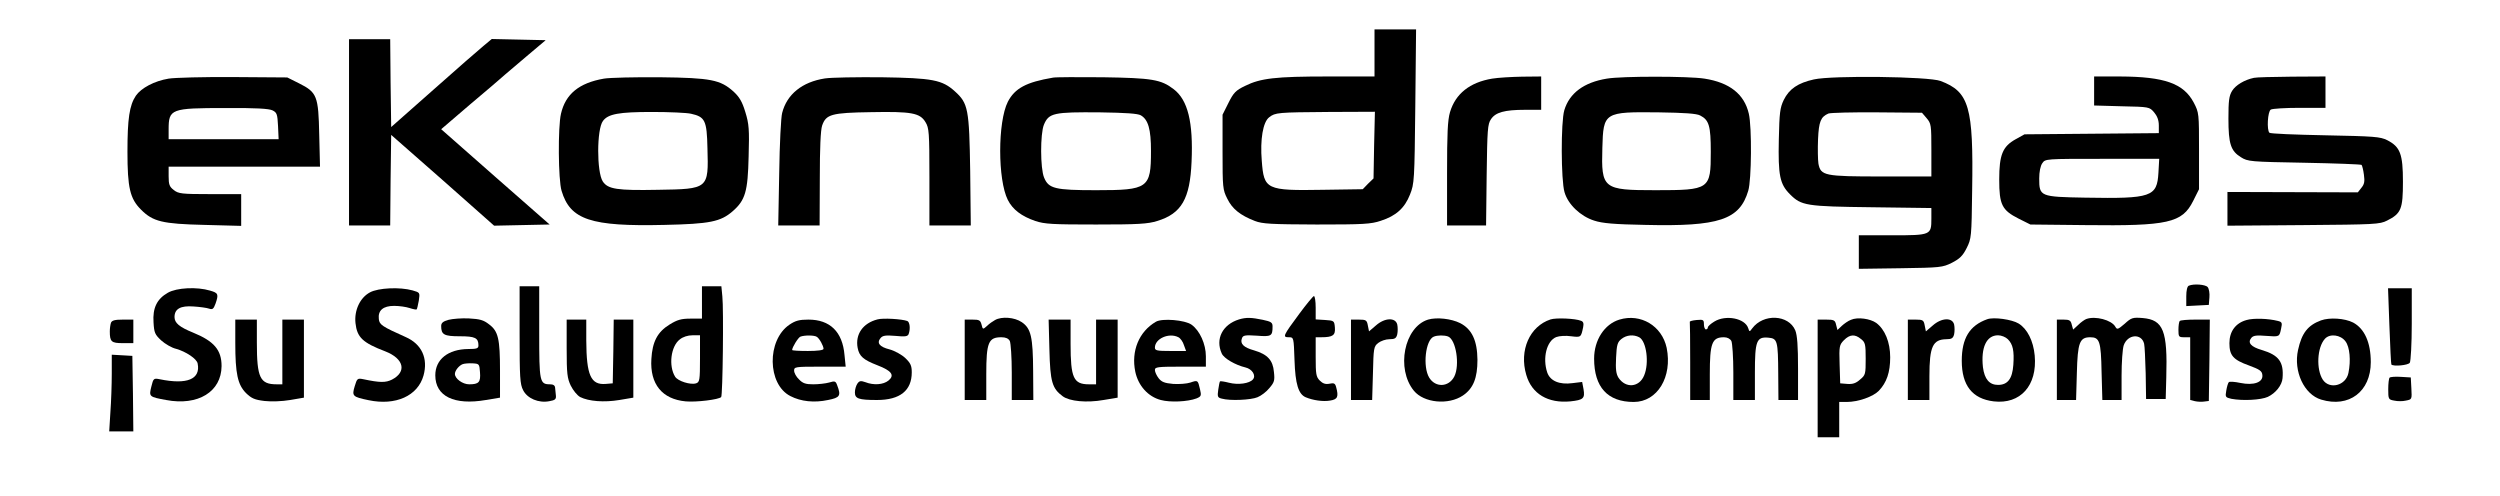 <?xml version="1.0" standalone="no"?>
<!DOCTYPE svg PUBLIC "-//W3C//DTD SVG 20010904//EN"
 "http://www.w3.org/TR/2001/REC-SVG-20010904/DTD/svg10.dtd">
<svg version="1.0" xmlns="http://www.w3.org/2000/svg"
 width="1275pt" height="253pt" viewBox="0 0 1275 253"
 preserveAspectRatio="xMidYMid meet">

<g transform="translate(0,253) scale(0.1,-0.1)"
fill="#000000" stroke="none">
<path d="M7010 2260 l0 -120 -237 0 c-269 0 -344 -9 -423 -48 -48 -23 -59 -35
-85 -87 l-30 -60 0 -190 c0 -180 1 -193 24 -238 25 -52 66 -85 141 -114 39
-15 83 -17 315 -18 237 0 277 2 327 19 78 25 122 65 149 134 22 55 23 72 27
450 l4 392 -106 0 -106 0 0 -120z m-2 -470 l-3 -170 -28 -27 -27 -28 -203 -3
c-290 -5 -301 1 -312 148 -9 108 6 198 38 222 31 24 43 25 305 27 l234 1 -4
-170z"/>
<path d="M1780 1855 l0 -475 105 0 105 0 2 231 3 231 263 -231 262 -232 141 3
142 3 -277 243 -276 243 147 126 c82 69 162 137 178 152 17 14 70 60 119 101
l89 75 -137 3 -138 3 -42 -35 c-22 -18 -138 -119 -256 -224 l-215 -190 -3 224
-2 224 -105 0 -105 0 0 -475z"/>
<path d="M860 2129 c-73 -12 -140 -48 -167 -87 -33 -49 -43 -118 -43 -286 0
-184 13 -239 69 -295 61 -61 108 -73 324 -78 l187 -5 0 81 0 81 -159 0 c-145
0 -161 2 -185 21 -22 17 -26 28 -26 70 l0 49 386 0 386 0 -4 163 c-4 197 -11
216 -103 262 l-60 30 -275 2 c-151 1 -300 -3 -330 -8z m530 -162 c22 -11 25
-19 28 -80 l3 -67 -281 0 -280 0 0 49 c0 106 11 110 290 110 154 1 222 -3 240
-12z"/>
<path d="M3080 2129 c-127 -22 -196 -79 -219 -179 -16 -68 -14 -338 3 -393 44
-148 149 -183 525 -174 231 5 286 16 348 70 64 56 77 100 81 279 4 138 2 166
-17 227 -16 53 -30 76 -60 104 -67 60 -115 70 -376 73 -126 1 -255 -2 -285 -7z
m444 -179 c72 -16 81 -34 84 -176 6 -208 6 -208 -253 -212 -207 -4 -255 3
-281 43 -31 48 -31 266 1 308 26 36 82 46 250 46 88 0 178 -4 199 -9z"/>
<path d="M4207 2130 c-116 -18 -194 -81 -218 -176 -6 -21 -13 -159 -15 -306
l-5 -268 105 0 106 0 1 238 c0 156 4 249 12 272 20 57 47 65 249 68 207 4 250
-4 278 -51 18 -29 20 -52 20 -279 l0 -248 106 0 105 0 -3 278 c-5 315 -10 345
-78 406 -65 59 -114 68 -375 72 -126 1 -256 -1 -288 -6z"/>
<path d="M5370 2134 c-136 -23 -194 -54 -230 -123 -52 -103 -52 -398 0 -501
25 -49 70 -83 140 -107 48 -16 89 -18 310 -18 216 0 264 3 312 18 124 38 167
113 175 302 9 202 -19 315 -91 370 -65 50 -111 57 -361 61 -126 1 -241 1 -255
-2z m448 -192 c38 -22 52 -71 52 -182 0 -190 -14 -200 -280 -200 -209 0 -242
8 -265 64 -20 47 -20 224 -1 270 25 60 50 65 286 63 131 -2 192 -6 208 -15z"/>
<path d="M7610 2129 c-114 -19 -187 -77 -215 -171 -12 -41 -15 -107 -15 -315
l0 -263 99 0 100 0 3 258 c3 230 5 260 22 284 23 35 69 48 174 48 l82 0 0 85
0 85 -97 -1 c-54 -1 -123 -5 -153 -10z"/>
<path d="M8195 2129 c-117 -19 -191 -74 -217 -161 -18 -60 -17 -358 1 -418 18
-63 82 -123 151 -145 42 -14 103 -19 261 -22 376 -9 481 26 525 174 17 55 19
325 3 393 -23 100 -98 159 -226 179 -82 13 -423 13 -498 0z m476 -188 c45 -23
54 -53 54 -185 0 -192 -5 -196 -282 -196 -268 0 -277 7 -271 216 5 182 9 184
288 181 130 -2 193 -6 211 -16z"/>
<path d="M9251 2125 c-81 -18 -126 -48 -154 -105 -19 -40 -22 -64 -25 -201 -4
-184 5 -228 57 -280 58 -58 82 -62 419 -66 l302 -4 0 -54 c0 -84 -2 -85 -201
-85 l-169 0 0 -86 0 -85 213 3 c203 3 214 4 262 28 39 20 55 35 75 75 24 48
25 56 28 295 7 425 -15 502 -161 557 -60 23 -552 29 -646 8z m575 -198 c23
-27 24 -35 24 -163 l0 -134 -255 0 c-291 0 -309 4 -321 65 -3 20 -4 76 -2 125
4 91 14 114 53 131 11 4 123 7 248 6 l229 -2 24 -28z"/>
<path d="M10680 2066 l0 -74 141 -4 c140 -3 141 -3 165 -31 16 -19 24 -40 24
-67 l0 -39 -342 -3 -343 -3 -45 -25 c-67 -37 -84 -80 -84 -206 0 -128 14 -156
99 -199 l60 -30 281 -3 c421 -5 493 11 549 123 l30 60 0 195 c0 193 0 195 -27
247 -52 98 -150 132 -375 133 l-133 0 0 -74z m328 -417 c-7 -123 -35 -133
-374 -127 -229 4 -234 6 -234 97 0 35 6 65 16 79 15 22 17 22 306 22 l290 0
-4 -71z"/>
<path d="M11495 2133 c-48 -10 -93 -37 -111 -66 -16 -26 -19 -51 -19 -142 0
-129 12 -165 64 -197 35 -22 47 -23 323 -28 157 -3 289 -8 292 -11 3 -3 9 -26
12 -50 5 -35 2 -49 -13 -67 l-18 -23 -333 1 -332 1 0 -86 0 -86 388 3 c364 3
389 4 426 23 72 36 81 59 81 198 0 142 -14 178 -80 212 -36 18 -66 20 -317 25
-152 3 -280 8 -284 13 -14 14 -9 108 7 118 8 5 74 9 147 9 l132 0 0 80 0 80
-172 -1 c-95 -1 -182 -3 -193 -6z"/>
<path d="M11163 1073 c-8 -3 -13 -24 -13 -54 l0 -50 58 3 57 3 3 38 c2 21 -2
45 -9 53 -11 13 -70 18 -96 7z"/>
<path d="M2650 823 c0 -216 2 -253 18 -283 21 -42 79 -67 134 -56 29 5 35 10
33 29 -1 12 -3 30 -4 40 -1 11 -9 17 -25 17 -54 0 -56 11 -56 266 l0 234 -50
0 -50 0 0 -247z"/>
<path d="M3580 988 l0 -83 -58 0 c-48 0 -68 -6 -107 -30 -62 -38 -88 -88 -93
-176 -8 -128 55 -205 175 -216 53 -5 169 9 181 22 8 8 13 451 6 513 l-5 52
-50 0 -49 0 0 -82z m-10 -287 c0 -110 -2 -120 -20 -126 -28 -9 -93 11 -107 34
-34 55 -22 155 24 190 16 13 41 21 64 21 l39 0 0 -119z"/>
<path d="M856 1037 c-56 -32 -78 -78 -73 -151 3 -53 7 -62 39 -92 20 -18 54
-38 76 -43 50 -14 106 -51 110 -75 16 -80 -54 -109 -194 -80 -30 6 -32 4 -42
-37 -13 -52 -12 -53 75 -69 163 -31 282 42 283 173 0 82 -38 127 -146 171 -69
28 -94 49 -94 79 0 42 31 59 97 54 32 -2 68 -7 79 -11 18 -6 23 -2 33 25 17
49 14 55 -28 67 -66 20 -170 15 -215 -11z"/>
<path d="M1887 1039 c-51 -27 -81 -92 -74 -157 8 -73 37 -100 152 -144 95 -37
111 -104 34 -144 -32 -16 -61 -16 -146 2 -30 6 -32 4 -44 -36 -15 -50 -11 -54
71 -71 138 -29 251 22 280 126 24 87 -9 160 -91 196 -121 54 -134 63 -137 92
-5 44 22 67 78 67 26 0 61 -5 79 -11 18 -6 34 -9 36 -7 2 2 7 22 11 45 6 41 6
41 -32 52 -65 18 -174 13 -217 -10z"/>
<path d="M12186 868 c4 -106 8 -195 10 -197 10 -11 86 -4 94 9 5 8 10 97 10
198 l0 182 -60 0 -61 0 7 -192z"/>
<path d="M6626 929 c-83 -112 -86 -119 -53 -119 25 0 25 0 29 -117 4 -122 20
-173 57 -189 38 -16 89 -23 124 -17 39 6 45 19 31 70 -5 18 -11 21 -34 16 -20
-4 -34 1 -49 16 -19 19 -21 33 -21 121 l0 100 28 0 c60 0 73 10 70 49 -3 35
-4 36 -50 39 l-48 3 0 60 c0 32 -4 59 -9 59 -4 0 -38 -41 -75 -91z"/>
<path d="M2288 899 c-29 -8 -38 -16 -38 -32 0 -44 15 -52 95 -52 78 0 95 -8
95 -47 0 -15 -9 -18 -52 -18 -103 -1 -168 -53 -168 -134 0 -107 96 -154 258
-126 l72 12 0 136 c0 165 -9 203 -56 238 -28 22 -47 27 -102 30 -37 2 -84 -2
-104 -7z m160 -268 c4 -50 -6 -61 -55 -61 -34 0 -73 29 -73 53 0 17 21 43 40
50 8 3 31 5 50 4 34 -2 35 -3 38 -46z"/>
<path d="M4475 901 c-74 -19 -114 -76 -101 -145 8 -43 29 -61 101 -89 73 -28
89 -51 56 -78 -26 -21 -75 -25 -118 -8 -23 8 -30 7 -40 -7 -7 -10 -13 -30 -13
-45 0 -32 18 -39 113 -39 117 0 177 48 177 141 0 34 -6 47 -33 73 -18 17 -54
37 -80 44 -52 13 -67 33 -46 58 11 13 26 15 75 11 50 -5 63 -3 68 9 10 27 6
62 -7 67 -28 10 -123 16 -152 8z"/>
<path d="M5075 898 c-11 -6 -30 -19 -41 -30 -21 -19 -22 -19 -28 6 -6 23 -12
26 -46 26 l-40 0 0 -205 0 -205 55 0 55 0 0 131 c0 163 11 189 77 189 22 0 36
-6 43 -19 5 -11 10 -83 10 -160 l0 -141 55 0 55 0 -1 148 c-1 174 -11 217 -58
249 -37 25 -102 30 -136 11z"/>
<path d="M6319 901 c-84 -26 -122 -100 -88 -174 11 -25 70 -59 121 -71 34 -8
55 -41 38 -61 -18 -21 -75 -29 -122 -17 -23 6 -44 9 -46 7 -2 -2 -6 -21 -9
-43 -5 -35 -3 -40 18 -45 42 -12 149 -7 182 7 18 7 46 28 61 47 25 29 28 39
23 82 -5 60 -33 90 -101 110 -54 15 -73 34 -62 62 5 15 16 17 76 13 74 -6 80
-2 80 47 0 20 -7 25 -50 34 -58 12 -84 13 -121 2z"/>
<path d="M7283 900 c-122 -38 -164 -251 -72 -363 51 -62 176 -74 250 -24 53
36 74 89 74 182 -1 98 -28 156 -88 187 -46 23 -120 31 -164 18z m102 -86 c41
-16 61 -146 32 -204 -28 -55 -96 -58 -128 -6 -34 56 -19 192 23 209 19 8 54 8
73 1z"/>
<path d="M7908 901 c-107 -35 -161 -158 -124 -283 28 -97 111 -146 225 -135
66 7 75 15 67 62 l-7 37 -49 -6 c-67 -9 -114 11 -129 54 -25 74 -3 162 46 181
16 6 49 8 76 4 50 -6 50 -6 61 46 4 20 1 29 -11 33 -29 12 -127 16 -155 7z"/>
<path d="M8259 900 c-76 -23 -129 -104 -129 -199 0 -146 69 -221 202 -221 121
0 198 128 168 276 -24 112 -132 177 -241 144z m101 -90 c37 -20 52 -132 25
-195 -25 -61 -94 -67 -131 -11 -12 20 -15 43 -12 102 3 65 7 79 27 95 26 21
62 24 91 9z"/>
<path d="M8743 890 c-18 -11 -33 -24 -33 -30 0 -5 -4 -10 -10 -10 -5 0 -10 12
-10 26 0 23 -3 25 -37 22 -21 -2 -37 -6 -35 -10 1 -5 2 -96 2 -203 l0 -195 50
0 50 0 0 131 c0 159 11 189 72 189 17 0 31 -7 38 -19 5 -11 10 -83 10 -160 l0
-141 55 0 55 0 0 138 c0 163 8 185 68 180 47 -4 50 -15 51 -185 l1 -133 50 0
50 0 0 160 c0 116 -4 170 -14 195 -34 81 -163 87 -220 10 -13 -18 -14 -18 -20
1 -16 51 -115 70 -173 34z"/>
<path d="M9440 899 c-14 -5 -35 -20 -47 -31 l-22 -21 -7 27 c-5 23 -11 26 -50
26 l-44 0 0 -300 0 -300 55 0 55 0 0 90 0 90 38 0 c59 0 135 27 164 57 40 42
58 94 58 171 0 77 -27 142 -71 175 -31 22 -95 31 -129 16z m51 -98 c22 -17 24
-27 24 -101 0 -78 -1 -83 -29 -106 -21 -19 -38 -24 -65 -22 l-36 3 -3 98 c-3
92 -1 98 22 122 30 30 56 32 87 6z"/>
<path d="M10135 902 c-90 -32 -130 -97 -130 -212 0 -126 54 -194 163 -207 136
-16 223 81 209 234 -7 75 -38 136 -82 163 -34 21 -127 34 -160 22z m105 -102
c26 -26 33 -59 28 -131 -5 -71 -29 -102 -78 -102 -44 0 -69 29 -77 90 -11 101
18 163 77 163 17 0 39 -9 50 -20z"/>
<path d="M10640 903 c-8 -3 -27 -16 -41 -30 l-26 -24 -7 25 c-5 22 -12 26 -41
26 l-35 0 0 -205 0 -205 49 0 49 0 4 139 c4 154 14 181 68 181 48 0 55 -20 58
-177 l4 -143 49 0 49 0 0 124 c0 67 5 138 11 155 20 57 91 62 104 8 3 -12 6
-80 8 -152 l2 -130 50 0 50 0 3 110 c7 238 -15 294 -120 303 -51 4 -58 2 -92
-29 -35 -30 -39 -31 -48 -15 -19 34 -102 56 -148 39z"/>
<path d="M11458 898 c-56 -15 -88 -58 -88 -118 0 -63 19 -85 100 -114 54 -20
66 -28 68 -48 5 -38 -44 -55 -112 -41 -28 6 -55 8 -59 4 -4 -4 -10 -24 -13
-43 -6 -33 -4 -35 26 -42 59 -11 151 -6 186 10 40 19 72 59 75 95 7 83 -19
118 -106 144 -55 16 -74 37 -53 62 10 12 27 14 75 10 69 -5 68 -6 77 39 6 27
4 32 -16 37 -51 13 -125 15 -160 5z"/>
<path d="M11837 896 c-67 -25 -98 -64 -117 -151 -24 -109 31 -227 118 -253
142 -43 253 41 253 191 0 100 -32 171 -90 202 -43 22 -120 27 -164 11z m125
-107 c22 -29 28 -98 15 -161 -13 -65 -97 -86 -131 -34 -34 53 -29 164 11 208
25 28 80 21 105 -13z"/>
<path d="M566 884 c-3 -9 -6 -28 -6 -44 0 -53 8 -60 66 -60 l54 0 0 60 0 60
-54 0 c-40 0 -55 -4 -60 -16z"/>
<path d="M1200 780 c0 -155 12 -212 55 -255 28 -27 44 -34 94 -40 35 -4 90 -2
131 5 l70 12 0 199 0 199 -55 0 -55 0 0 -165 0 -165 -29 0 c-85 0 -101 33
-101 213 l0 117 -55 0 -55 0 0 -120z"/>
<path d="M2890 753 c0 -129 3 -152 21 -190 12 -24 33 -50 48 -58 44 -22 122
-28 200 -15 l71 12 0 199 0 199 -50 0 -50 0 -2 -162 -3 -163 -36 -3 c-76 -6
-98 44 -99 221 l0 107 -50 0 -50 0 0 -147z"/>
<path d="M4026 874 c-116 -79 -113 -304 5 -364 54 -28 122 -35 192 -20 61 12
67 22 47 74 -8 23 -12 24 -42 15 -18 -5 -54 -9 -81 -9 -38 0 -53 5 -72 25 -14
13 -25 33 -25 45 0 19 6 20 131 20 l132 0 -6 59 c-10 119 -74 181 -184 181
-46 0 -66 -5 -97 -26z m140 -62 c13 -8 34 -46 34 -61 0 -7 -30 -11 -80 -11
-44 0 -80 2 -80 5 0 14 31 64 42 68 20 8 72 8 84 -1z"/>
<path d="M5352 747 c4 -165 14 -198 68 -238 35 -26 123 -34 208 -19 l72 12 0
199 0 199 -55 0 -55 0 0 -165 0 -165 -36 0 c-79 0 -94 32 -94 206 l0 124 -56
0 -56 0 4 -153z"/>
<path d="M5895 889 c-86 -50 -127 -149 -105 -255 15 -71 65 -127 130 -144 48
-13 137 -9 182 8 24 10 26 14 18 47 -11 47 -11 47 -49 34 -18 -6 -57 -9 -88
-7 -44 4 -59 10 -74 29 -10 13 -19 32 -19 42 0 15 13 17 130 17 l130 0 0 53
c0 62 -31 131 -73 161 -33 24 -150 34 -182 15z m115 -79 c10 -5 23 -23 28 -40
l11 -30 -80 0 c-67 0 -79 2 -79 17 0 46 72 78 120 53z"/>
<path d="M6890 695 l0 -205 54 0 54 0 4 136 c3 129 4 137 27 155 13 10 38 19
57 19 28 0 35 5 40 25 3 14 3 36 0 50 -9 37 -64 35 -109 -5 l-35 -30 -6 30
c-5 27 -9 30 -46 30 l-40 0 0 -205z"/>
<path d="M9730 695 l0 -205 55 0 55 0 0 121 c0 152 17 188 87 189 26 0 34 5
39 25 3 14 3 36 0 50 -9 37 -64 35 -109 -5 l-35 -30 -6 30 c-5 27 -9 30 -46
30 l-40 0 0 -205z"/>
<path d="M11117 893 c-4 -3 -7 -24 -7 -45 0 -36 2 -38 30 -38 l30 0 0 -160 0
-160 24 -6 c13 -3 35 -4 47 -2 l24 3 3 208 2 207 -73 0 c-41 0 -77 -3 -80 -7z"/>
<path d="M570 623 c0 -54 -3 -142 -7 -195 l-6 -98 62 0 61 0 -2 193 -3 192
-52 3 -53 3 0 -98z"/>
<path d="M12187 604 c-4 -4 -7 -31 -7 -59 0 -50 1 -53 30 -58 17 -4 44 -4 60
0 31 6 31 6 28 62 l-3 56 -50 3 c-28 2 -54 0 -58 -4z"/>
</g>
</svg>
